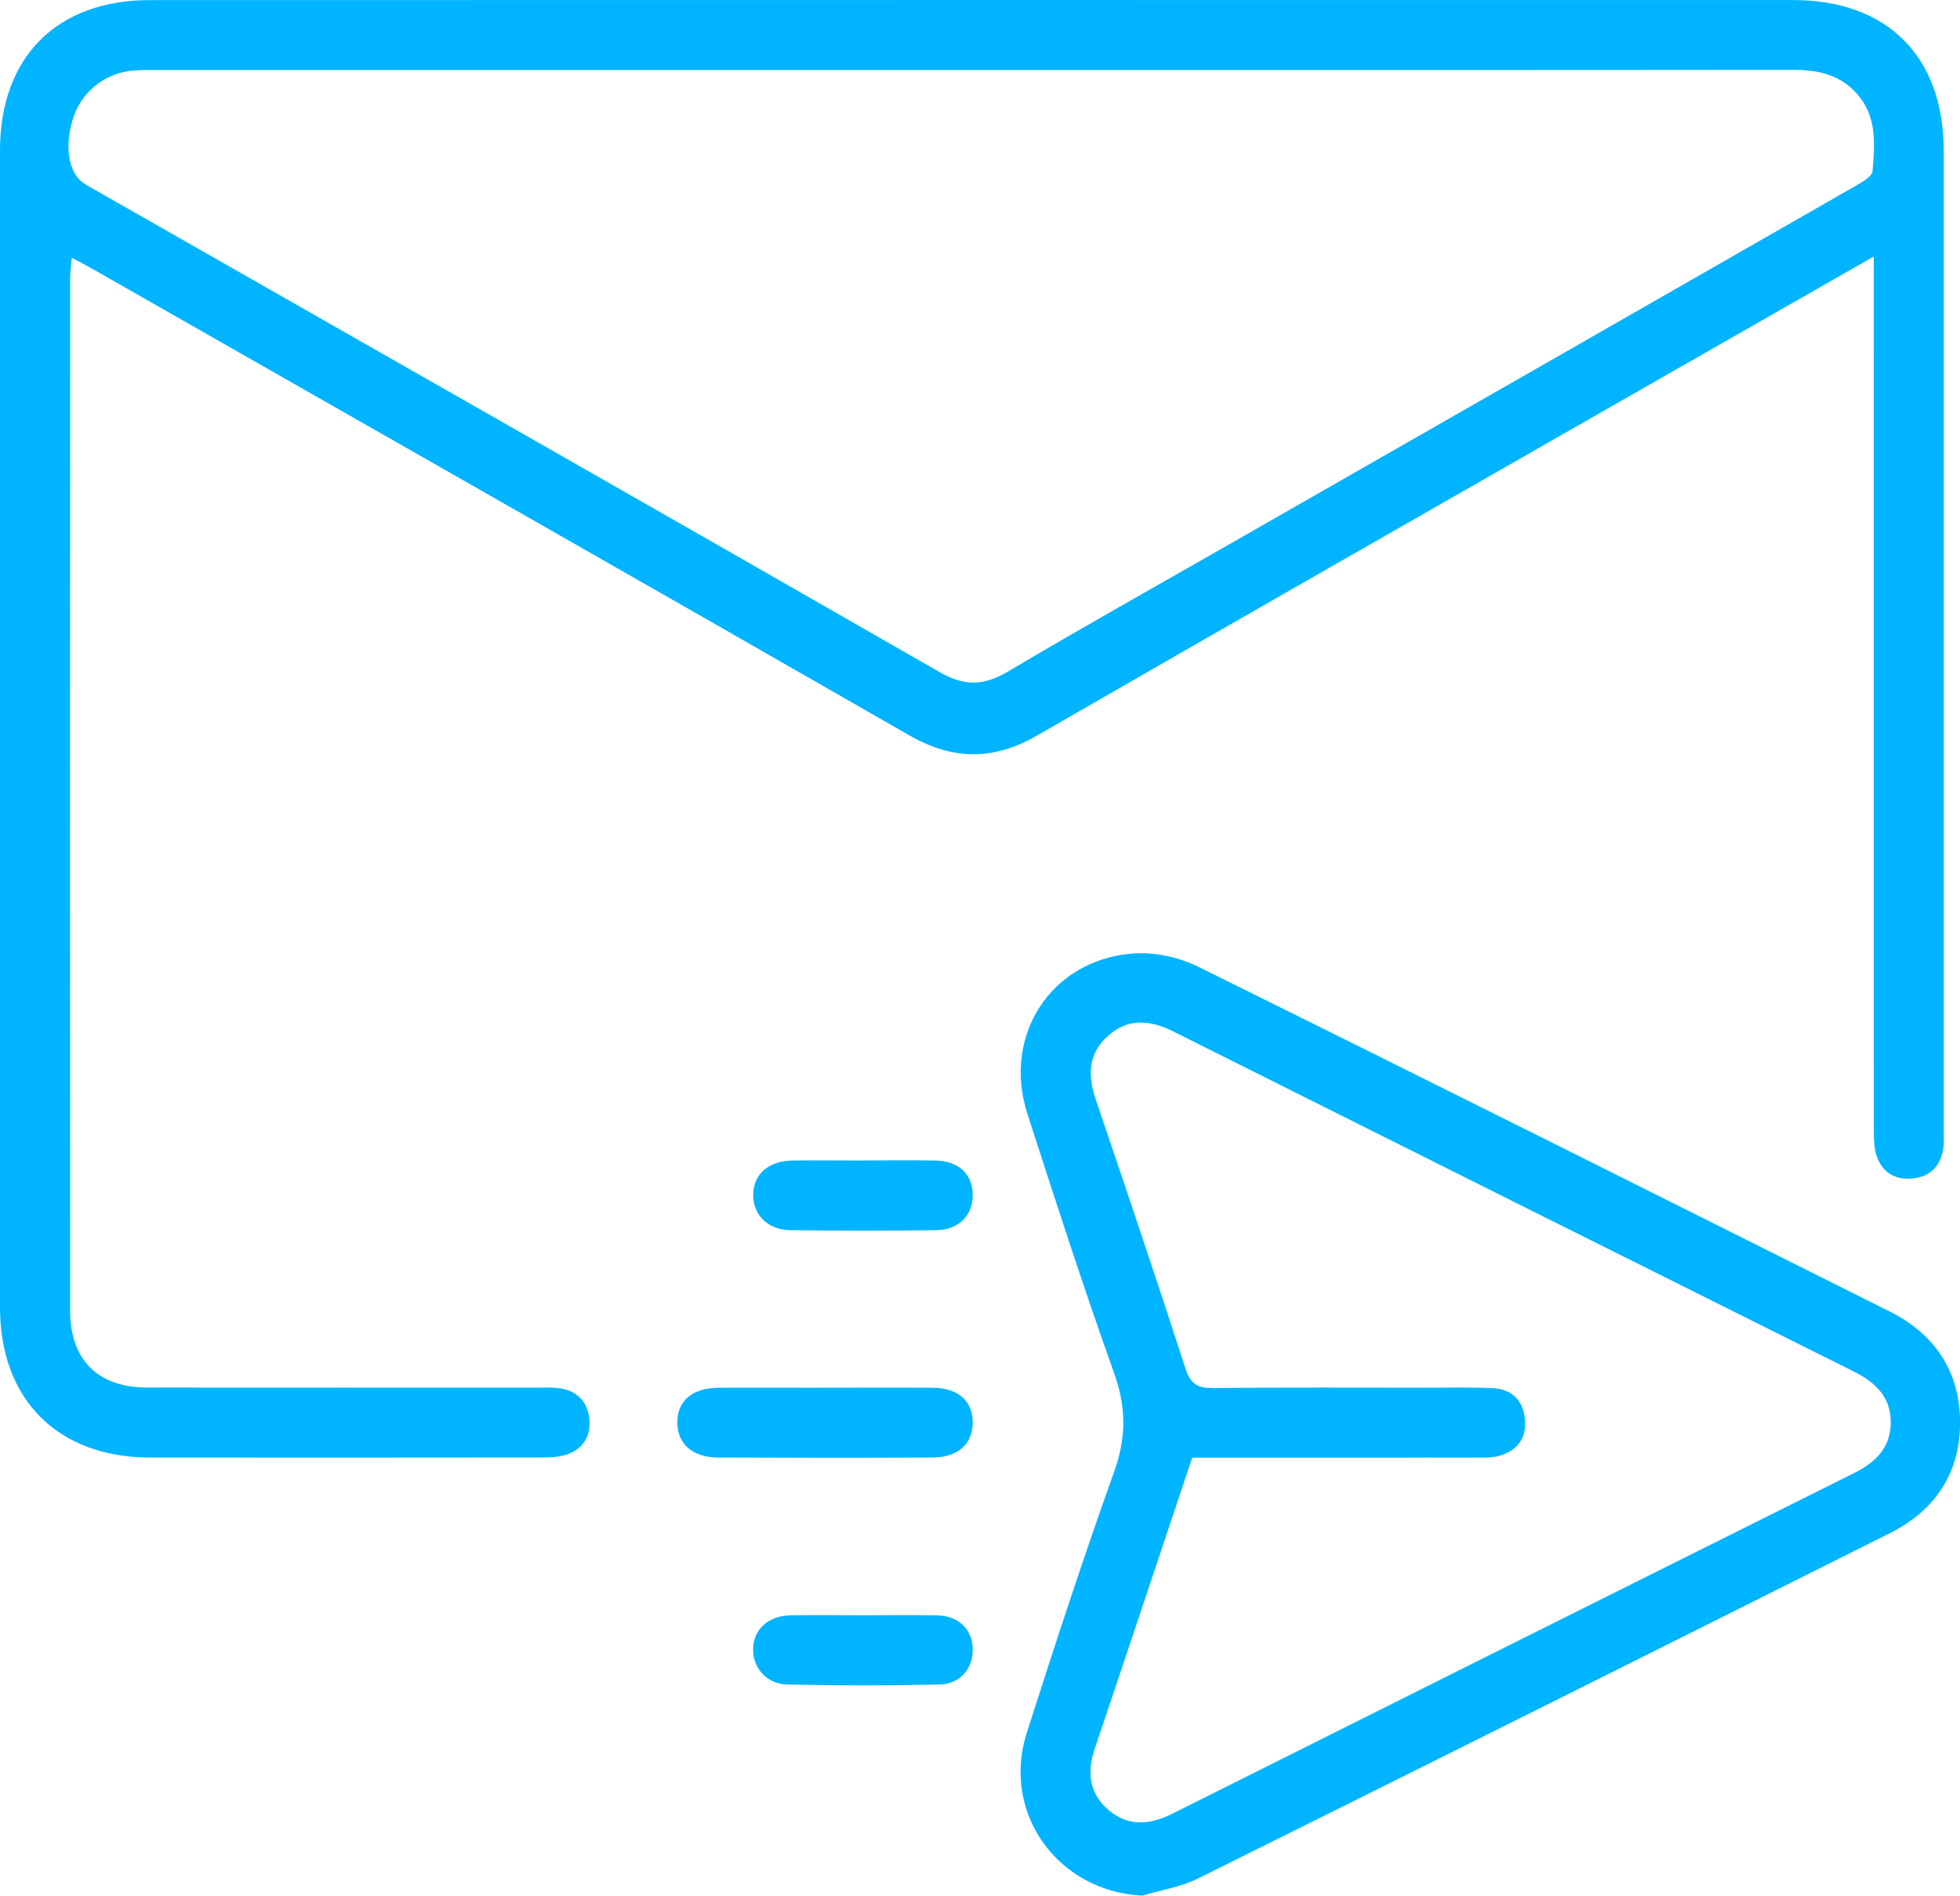 <?xml version="1.0" encoding="UTF-8"?><svg id="b" xmlns="http://www.w3.org/2000/svg" viewBox="0 0 335.33 324.4"><defs><style>.d{fill:#00b4ff;}</style></defs><g id="c"><path class="d" d="m320.57,43.9c-14.94,8.54-29.1,16.62-43.25,24.72-33.32,19.07-66.67,38.09-99.93,57.27-7.45,4.29-14.37,4.22-21.84-.06C109.18,99.21,62.7,72.76,16.25,46.26c-1.17-.67-2.36-1.29-3.97-2.16-.12,1.41-.28,2.44-.28,3.47-.01,58.89-.02,117.79,0,176.68,0,8.48,4.72,13.2,13.23,13.21,22.21.03,44.43,0,66.64.01,1.25,0,2.51-.07,3.74.09,3.17.4,4.98,2.39,5.23,5.43.24,2.9-1.22,5.11-4.07,5.98-1.39.43-2.94.45-4.42.45-22.21.03-44.43.03-66.64.01C9.92,249.44.01,239.53,0,223.74,0,157.74,0,91.73,0,25.73.01,9.79,9.7.02,25.6.02,119.32,0,213.04,0,306.76.01c16.18,0,25.79,9.68,25.79,25.89.01,55.77,0,111.55,0,167.32,0,1.12.08,2.26-.09,3.36-.46,2.92-2.17,4.75-5.15,5.08-3.13.35-5.4-1.06-6.31-4.07-.45-1.51-.41-3.2-.41-4.8-.02-47.91-.02-95.83-.02-143.74,0-1.46,0-2.93,0-5.16ZM166.3,11.98c-46.29,0-92.58,0-138.86,0-1.5,0-3-.03-4.49.08-5.09.37-9.21,3.76-10.59,8.63-1.41,4.96-.48,9.31,2.34,10.92,48.71,27.78,97.46,55.51,146.09,83.43,4.3,2.47,7.59,2.3,11.7-.14,12.43-7.39,25.05-14.44,37.59-21.62,35.7-20.42,71.4-40.84,107.07-61.29,1.23-.71,3.14-1.72,3.22-2.7.36-4.56.82-9.24-2.6-13.16-3-3.43-6.81-4.18-11.12-4.18-46.79.05-93.57.03-140.36.03Z"/><path class="d" d="m195.45,324.4c-14.41-.67-24.19-14.1-19.78-27.87,4.78-14.94,9.64-29.86,14.93-44.62,2.11-5.87,2.11-11.09,0-16.96-5.24-14.65-10.02-29.47-14.81-44.28-4.35-13.44,3.98-26.39,17.98-27.49,3.66-.29,7.84.59,11.14,2.22,39.53,19.53,78.94,39.3,118.37,59.03,7.7,3.85,11.98,10.21,12.06,18.78.08,8.74-4.18,15.25-12.02,19.17-39.43,19.75-78.86,39.48-118.36,59.09-2.93,1.46-6.33,1.97-9.51,2.93Zm8.51-74.95c-5.6,16.77-11.1,33.31-16.67,49.82-1.38,4.08-.92,7.72,2.43,10.53,3.36,2.83,7.03,2.49,10.83.59,38.88-19.47,77.78-38.91,116.7-58.32,3.62-1.81,6.17-4.28,6.23-8.53.06-4.44-2.61-6.98-6.34-8.84-38.81-19.36-77.61-38.75-116.4-58.18-3.92-1.96-7.68-2.34-11.13.7-3.45,3.03-3.55,6.8-2.14,10.95,5.2,15.33,10.37,30.67,15.36,46.07.86,2.66,2.12,3.32,4.74,3.3,12.23-.13,24.46-.06,36.69-.06,3.74,0,7.49-.1,11.23.09,3.16.16,5.07,2.11,5.4,5.21.35,3.3-1.31,5.53-4.5,6.39-1.29.35-2.72.27-4.09.27-15.97.02-31.93.01-48.34.01Z"/><path class="d" d="m141.29,237.48c6.11,0,12.22-.04,18.34.01,4.26.04,6.72,2.21,6.79,5.8.07,3.74-2.48,6.12-6.89,6.14-12.22.06-24.45.05-36.67,0-4.42-.02-7-2.36-6.98-6.06.02-3.68,2.57-5.85,7.08-5.88,6.11-.04,12.22-.01,18.34,0Z"/><path class="d" d="m147.82,198.59c4.11,0,8.21-.07,12.32.02,3.91.09,6.27,2.38,6.28,5.89.01,3.47-2.36,5.96-6.21,6.02-8.33.12-16.67.11-25.01,0-3.82-.05-6.32-2.58-6.34-5.95-.02-3.54,2.54-5.89,6.64-5.96,4.1-.07,8.21-.01,12.32-.01Z"/><path class="d" d="m147.63,276.42c4.23,0,8.46-.07,12.69.02,3.67.08,6,2.35,6.1,5.67.1,3.34-2.08,6.08-5.66,6.16-8.7.2-17.41.19-26.12,0-3.51-.08-5.87-2.9-5.79-6.1.08-3.38,2.59-5.67,6.46-5.74,4.1-.07,8.21-.02,12.31-.01Z"/></g></svg>